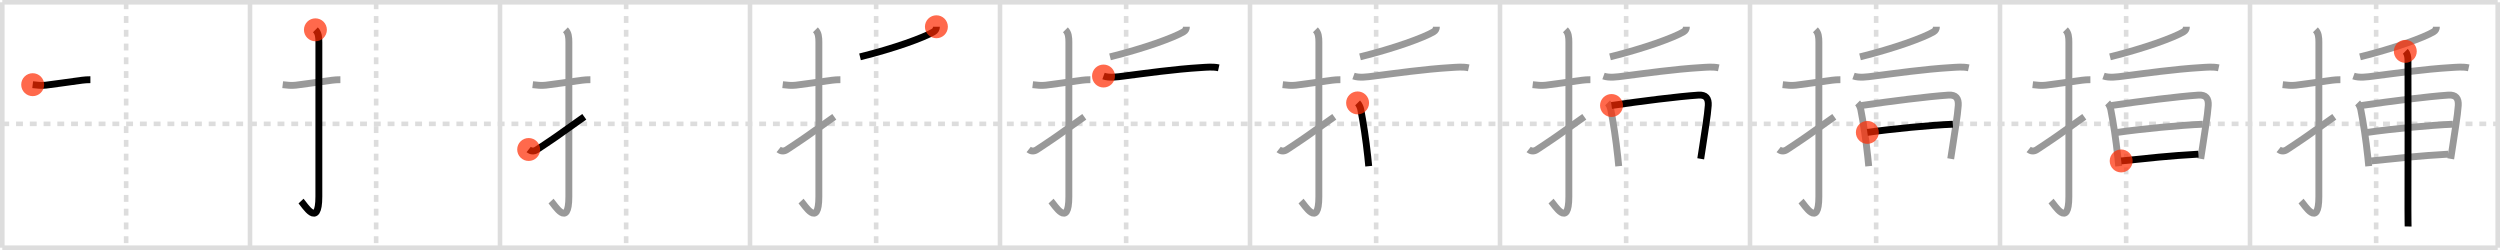 <svg width="1090px" height="109px" viewBox="0 0 1090 109" xmlns="http://www.w3.org/2000/svg" xmlns:xlink="http://www.w3.org/1999/xlink" xml:space="preserve" version="1.1"  baseProfile="full">
<line x1="1" y1="1" x2="1089" y2="1" style="stroke:#ddd;stroke-width:2" />
<line x1="1" y1="1" x2="1" y2="108" style="stroke:#ddd;stroke-width:2" />
<line x1="1" y1="108" x2="1089" y2="108" style="stroke:#ddd;stroke-width:2" />
<line x1="1089" y1="1" x2="1089" y2="108" style="stroke:#ddd;stroke-width:2" />
<line x1="109" y1="1" x2="109" y2="108" style="stroke:#ddd;stroke-width:2" />
<line x1="218" y1="1" x2="218" y2="108" style="stroke:#ddd;stroke-width:2" />
<line x1="327" y1="1" x2="327" y2="108" style="stroke:#ddd;stroke-width:2" />
<line x1="436" y1="1" x2="436" y2="108" style="stroke:#ddd;stroke-width:2" />
<line x1="545" y1="1" x2="545" y2="108" style="stroke:#ddd;stroke-width:2" />
<line x1="654" y1="1" x2="654" y2="108" style="stroke:#ddd;stroke-width:2" />
<line x1="763" y1="1" x2="763" y2="108" style="stroke:#ddd;stroke-width:2" />
<line x1="872" y1="1" x2="872" y2="108" style="stroke:#ddd;stroke-width:2" />
<line x1="981" y1="1" x2="981" y2="108" style="stroke:#ddd;stroke-width:2" />
<line x1="1" y1="54" x2="1089" y2="54" style="stroke:#ddd;stroke-width:2;stroke-dasharray:3 3" />
<line x1="55" y1="1" x2="55" y2="108" style="stroke:#ddd;stroke-width:2;stroke-dasharray:3 3" />
<line x1="164" y1="1" x2="164" y2="108" style="stroke:#ddd;stroke-width:2;stroke-dasharray:3 3" />
<line x1="273" y1="1" x2="273" y2="108" style="stroke:#ddd;stroke-width:2;stroke-dasharray:3 3" />
<line x1="382" y1="1" x2="382" y2="108" style="stroke:#ddd;stroke-width:2;stroke-dasharray:3 3" />
<line x1="491" y1="1" x2="491" y2="108" style="stroke:#ddd;stroke-width:2;stroke-dasharray:3 3" />
<line x1="600" y1="1" x2="600" y2="108" style="stroke:#ddd;stroke-width:2;stroke-dasharray:3 3" />
<line x1="709" y1="1" x2="709" y2="108" style="stroke:#ddd;stroke-width:2;stroke-dasharray:3 3" />
<line x1="818" y1="1" x2="818" y2="108" style="stroke:#ddd;stroke-width:2;stroke-dasharray:3 3" />
<line x1="927" y1="1" x2="927" y2="108" style="stroke:#ddd;stroke-width:2;stroke-dasharray:3 3" />
<line x1="1036" y1="1" x2="1036" y2="108" style="stroke:#ddd;stroke-width:2;stroke-dasharray:3 3" />
<path d="M14.25,36.92c1.95,0.23,3.77,0.45,5.76,0.21c4.33-0.53,9.28-1.28,15.73-2.15c1.2-0.16,2.38-0.23,3.67-0.23" style="fill:none;stroke:black;stroke-width:3" />
<circle cx="14.25" cy="36.92" r="5" stroke-width="0" fill="#FF2A00" opacity="0.7" />
<path d="M123.25,36.92c1.95,0.23,3.77,0.45,5.76,0.21c4.33-0.53,9.28-1.28,15.73-2.15c1.2-0.16,2.38-0.23,3.67-0.23" style="fill:none;stroke:#999;stroke-width:3" />
<path d="M137.52,13c1.37,1.37,1.51,3.25,1.51,5.52c0,15.23-0.01,55.71-0.01,67.15c0,14.25-6.32,3.53-7.77,2" style="fill:none;stroke:black;stroke-width:3" />
<circle cx="137.52" cy="13.0" r="5" stroke-width="0" fill="#FF2A00" opacity="0.7" />
<path d="M232.25,36.92c1.95,0.23,3.77,0.45,5.76,0.21c4.33-0.53,9.28-1.28,15.73-2.15c1.2-0.16,2.38-0.23,3.67-0.23" style="fill:none;stroke:#999;stroke-width:3" />
<path d="M246.52,13c1.37,1.37,1.51,3.25,1.51,5.52c0,15.23-0.01,55.71-0.01,67.15c0,14.25-6.32,3.53-7.77,2" style="fill:none;stroke:#999;stroke-width:3" />
<path d="M230.5,65.18c0.88,0.7,2.18,1,3.56,0.09c6.44-4.26,8.19-5.39,20.69-14.35" style="fill:none;stroke:black;stroke-width:3" />
<circle cx="230.5" cy="65.18" r="5" stroke-width="0" fill="#FF2A00" opacity="0.7" />
<path d="M341.25,36.92c1.95,0.23,3.77,0.45,5.76,0.21c4.33-0.53,9.28-1.28,15.73-2.15c1.2-0.16,2.38-0.23,3.67-0.23" style="fill:none;stroke:#999;stroke-width:3" />
<path d="M355.52,13c1.37,1.37,1.51,3.25,1.51,5.52c0,15.23-0.01,55.71-0.01,67.15c0,14.25-6.32,3.53-7.77,2" style="fill:none;stroke:#999;stroke-width:3" />
<path d="M339.5,65.18c0.88,0.7,2.18,1,3.56,0.09c6.44-4.26,8.19-5.39,20.69-14.35" style="fill:none;stroke:#999;stroke-width:3" />
<path d="M408.27,11.67c0,0.96-0.39,1.71-1.26,2.22c-4.25,2.5-16.75,7.11-32.04,10.9" style="fill:none;stroke:black;stroke-width:3" />
<circle cx="408.27" cy="11.67" r="5" stroke-width="0" fill="#FF2A00" opacity="0.7" />
<path d="M450.25,36.92c1.95,0.23,3.77,0.45,5.76,0.21c4.33-0.53,9.28-1.28,15.73-2.15c1.2-0.16,2.38-0.23,3.67-0.23" style="fill:none;stroke:#999;stroke-width:3" />
<path d="M464.52,13c1.37,1.37,1.51,3.25,1.51,5.52c0,15.23-0.01,55.71-0.01,67.15c0,14.25-6.32,3.53-7.77,2" style="fill:none;stroke:#999;stroke-width:3" />
<path d="M448.5,65.18c0.88,0.7,2.18,1,3.56,0.09c6.44-4.26,8.19-5.39,20.69-14.35" style="fill:none;stroke:#999;stroke-width:3" />
<path d="M517.27,11.67c0,0.96-0.39,1.71-1.26,2.22c-4.25,2.5-16.75,7.11-32.04,10.9" style="fill:none;stroke:#999;stroke-width:3" />
<path d="M481.13,33.15c2.49,0.9,6.1,0.37,8.64,0.04c9.5-1.21,22.19-3.03,33.85-3.73c2.58-0.15,5.2-0.44,7.74,0.12" style="fill:none;stroke:black;stroke-width:3" />
<circle cx="481.13" cy="33.15" r="5" stroke-width="0" fill="#FF2A00" opacity="0.7" />
<path d="M559.25,36.92c1.95,0.23,3.77,0.45,5.76,0.21c4.33-0.53,9.28-1.28,15.73-2.15c1.2-0.16,2.38-0.23,3.67-0.23" style="fill:none;stroke:#999;stroke-width:3" />
<path d="M573.52,13c1.37,1.37,1.51,3.25,1.51,5.52c0,15.23-0.01,55.71-0.01,67.15c0,14.25-6.32,3.53-7.77,2" style="fill:none;stroke:#999;stroke-width:3" />
<path d="M557.5,65.18c0.88,0.7,2.18,1,3.56,0.09c6.44-4.26,8.19-5.39,20.69-14.35" style="fill:none;stroke:#999;stroke-width:3" />
<path d="M626.27,11.67c0,0.96-0.39,1.71-1.26,2.22c-4.25,2.5-16.75,7.11-32.04,10.9" style="fill:none;stroke:#999;stroke-width:3" />
<path d="M590.13,33.15c2.49,0.9,6.1,0.37,8.64,0.04c9.5-1.21,22.19-3.03,33.85-3.73c2.58-0.15,5.2-0.44,7.74,0.12" style="fill:none;stroke:#999;stroke-width:3" />
<path d="M591.91,44.87c0.74,0.74,1.25,2.14,1.39,2.87c1.07,5.51,2.28,13.24,3.04,20.53c0.15,1.45,0.29,2.86,0.42,4.19" style="fill:none;stroke:black;stroke-width:3" />
<circle cx="591.91" cy="44.87" r="5" stroke-width="0" fill="#FF2A00" opacity="0.7" />
<path d="M668.25,36.92c1.95,0.23,3.77,0.45,5.76,0.21c4.33-0.53,9.28-1.28,15.73-2.15c1.2-0.16,2.38-0.23,3.67-0.23" style="fill:none;stroke:#999;stroke-width:3" />
<path d="M682.52,13c1.37,1.37,1.51,3.25,1.51,5.52c0,15.23-0.01,55.71-0.01,67.15c0,14.25-6.32,3.53-7.77,2" style="fill:none;stroke:#999;stroke-width:3" />
<path d="M666.5,65.18c0.88,0.7,2.18,1,3.56,0.09c6.44-4.26,8.19-5.39,20.69-14.35" style="fill:none;stroke:#999;stroke-width:3" />
<path d="M735.27,11.67c0,0.96-0.39,1.71-1.26,2.22c-4.25,2.5-16.75,7.11-32.04,10.9" style="fill:none;stroke:#999;stroke-width:3" />
<path d="M699.13,33.15c2.49,0.9,6.1,0.37,8.64,0.04c9.5-1.21,22.19-3.03,33.85-3.73c2.58-0.15,5.2-0.44,7.74,0.12" style="fill:none;stroke:#999;stroke-width:3" />
<path d="M700.91,44.87c0.74,0.74,1.25,2.14,1.39,2.87c1.07,5.51,2.28,13.24,3.04,20.53c0.15,1.45,0.29,2.86,0.42,4.19" style="fill:none;stroke:#999;stroke-width:3" />
<path d="M702.62,46c12.63-1.88,29.26-3.96,37.9-4.54C743.75,41.25,745.0,42.88,744.8,46c-0.29,4.47-1.57,11.58-2.44,17.76c-0.28,1.96-0.56,3.83-0.85,5.48" style="fill:none;stroke:black;stroke-width:3" />
<circle cx="702.62" cy="46.0" r="5" stroke-width="0" fill="#FF2A00" opacity="0.7" />
<path d="M777.25,36.92c1.95,0.23,3.77,0.45,5.76,0.21c4.33-0.53,9.28-1.28,15.73-2.15c1.2-0.16,2.38-0.23,3.67-0.23" style="fill:none;stroke:#999;stroke-width:3" />
<path d="M791.52,13c1.37,1.37,1.51,3.25,1.51,5.52c0,15.23-0.01,55.71-0.01,67.15c0,14.25-6.32,3.53-7.77,2" style="fill:none;stroke:#999;stroke-width:3" />
<path d="M775.5,65.18c0.88,0.7,2.18,1,3.56,0.09c6.44-4.26,8.19-5.39,20.69-14.35" style="fill:none;stroke:#999;stroke-width:3" />
<path d="M844.27,11.67c0,0.96-0.39,1.71-1.26,2.22c-4.25,2.5-16.75,7.11-32.04,10.9" style="fill:none;stroke:#999;stroke-width:3" />
<path d="M808.13,33.15c2.49,0.9,6.1,0.37,8.64,0.04c9.5-1.21,22.19-3.03,33.85-3.73c2.58-0.15,5.2-0.44,7.74,0.12" style="fill:none;stroke:#999;stroke-width:3" />
<path d="M809.91,44.87c0.74,0.74,1.25,2.14,1.39,2.87c1.07,5.51,2.28,13.24,3.04,20.53c0.15,1.45,0.29,2.86,0.42,4.19" style="fill:none;stroke:#999;stroke-width:3" />
<path d="M811.62,46c12.63-1.88,29.26-3.96,37.9-4.54C852.75,41.25,854.0,42.88,853.8,46c-0.29,4.47-1.57,11.58-2.44,17.76c-0.28,1.96-0.56,3.83-0.85,5.48" style="fill:none;stroke:#999;stroke-width:3" />
<path d="M814.16,57.73c10.09-1.48,28.09-3.23,37.29-3.57" style="fill:none;stroke:black;stroke-width:3" />
<circle cx="814.16" cy="57.73" r="5" stroke-width="0" fill="#FF2A00" opacity="0.7" />
<path d="M886.25,36.92c1.95,0.23,3.77,0.45,5.76,0.21c4.33-0.53,9.28-1.28,15.73-2.15c1.2-0.16,2.38-0.23,3.67-0.23" style="fill:none;stroke:#999;stroke-width:3" />
<path d="M900.52,13c1.37,1.37,1.51,3.25,1.51,5.52c0,15.23-0.01,55.71-0.01,67.15c0,14.25-6.32,3.53-7.77,2" style="fill:none;stroke:#999;stroke-width:3" />
<path d="M884.5,65.18c0.88,0.7,2.18,1,3.56,0.09c6.44-4.26,8.19-5.39,20.69-14.35" style="fill:none;stroke:#999;stroke-width:3" />
<path d="M953.27,11.67c0,0.96-0.39,1.71-1.26,2.22c-4.25,2.5-16.75,7.11-32.04,10.9" style="fill:none;stroke:#999;stroke-width:3" />
<path d="M917.13,33.15c2.49,0.9,6.1,0.37,8.64,0.04c9.5-1.21,22.19-3.03,33.85-3.73c2.58-0.15,5.2-0.44,7.74,0.12" style="fill:none;stroke:#999;stroke-width:3" />
<path d="M918.91,44.87c0.74,0.74,1.25,2.14,1.39,2.87c1.07,5.51,2.28,13.24,3.04,20.53c0.15,1.45,0.29,2.86,0.42,4.19" style="fill:none;stroke:#999;stroke-width:3" />
<path d="M920.62,46c12.63-1.88,29.26-3.96,37.9-4.54C961.75,41.25,963.0,42.88,962.8,46c-0.29,4.47-1.57,11.58-2.44,17.76c-0.28,1.96-0.56,3.83-0.85,5.48" style="fill:none;stroke:#999;stroke-width:3" />
<path d="M923.16,57.73c10.09-1.48,28.09-3.23,37.29-3.57" style="fill:none;stroke:#999;stroke-width:3" />
<path d="M924.83,70.17c11.42-1.17,21.42-2.3,33.68-2.96" style="fill:none;stroke:black;stroke-width:3" />
<circle cx="924.83" cy="70.17" r="5" stroke-width="0" fill="#FF2A00" opacity="0.7" />
<path d="M995.25,36.92c1.95,0.23,3.77,0.45,5.76,0.21c4.33-0.53,9.28-1.28,15.73-2.15c1.2-0.16,2.38-0.23,3.67-0.23" style="fill:none;stroke:#999;stroke-width:3" />
<path d="M1009.52,13c1.37,1.37,1.51,3.25,1.51,5.52c0,15.23-0.01,55.71-0.01,67.15c0,14.25-6.32,3.53-7.77,2" style="fill:none;stroke:#999;stroke-width:3" />
<path d="M993.5,65.18c0.88,0.7,2.18,1,3.56,0.09c6.44-4.26,8.19-5.39,20.69-14.35" style="fill:none;stroke:#999;stroke-width:3" />
<path d="M1062.27,11.67c0,0.96-0.39,1.71-1.26,2.22c-4.25,2.5-16.75,7.11-32.04,10.9" style="fill:none;stroke:#999;stroke-width:3" />
<path d="M1026.13,33.15c2.49,0.9,6.1,0.37,8.64,0.04c9.5-1.21,22.19-3.03,33.85-3.73c2.58-0.15,5.2-0.44,7.74,0.12" style="fill:none;stroke:#999;stroke-width:3" />
<path d="M1027.91,44.87c0.74,0.74,1.25,2.14,1.39,2.87c1.07,5.51,2.28,13.24,3.04,20.53c0.15,1.45,0.29,2.86,0.42,4.19" style="fill:none;stroke:#999;stroke-width:3" />
<path d="M1029.62,46c12.63-1.88,29.26-3.96,37.9-4.54C1070.75,41.25,1072.0,42.88,1071.8,46c-0.29,4.47-1.57,11.58-2.44,17.76c-0.28,1.96-0.56,3.83-0.85,5.48" style="fill:none;stroke:#999;stroke-width:3" />
<path d="M1032.16,57.73c10.09-1.48,28.09-3.23,37.29-3.57" style="fill:none;stroke:#999;stroke-width:3" />
<path d="M1033.83,70.17c11.42-1.17,21.42-2.3,33.68-2.96" style="fill:none;stroke:#999;stroke-width:3" />
<path d="M1048.71,22.39c0.88,0.88,1.17,2.23,1.17,4.03c0,0.65,0.09,44.87-0.01,64.58c-0.03,4.84,0.09,6.77,0.07,7.75" style="fill:none;stroke:black;stroke-width:3" />
<circle cx="1048.71" cy="22.39" r="5" stroke-width="0" fill="#FF2A00" opacity="0.7" />
</svg>